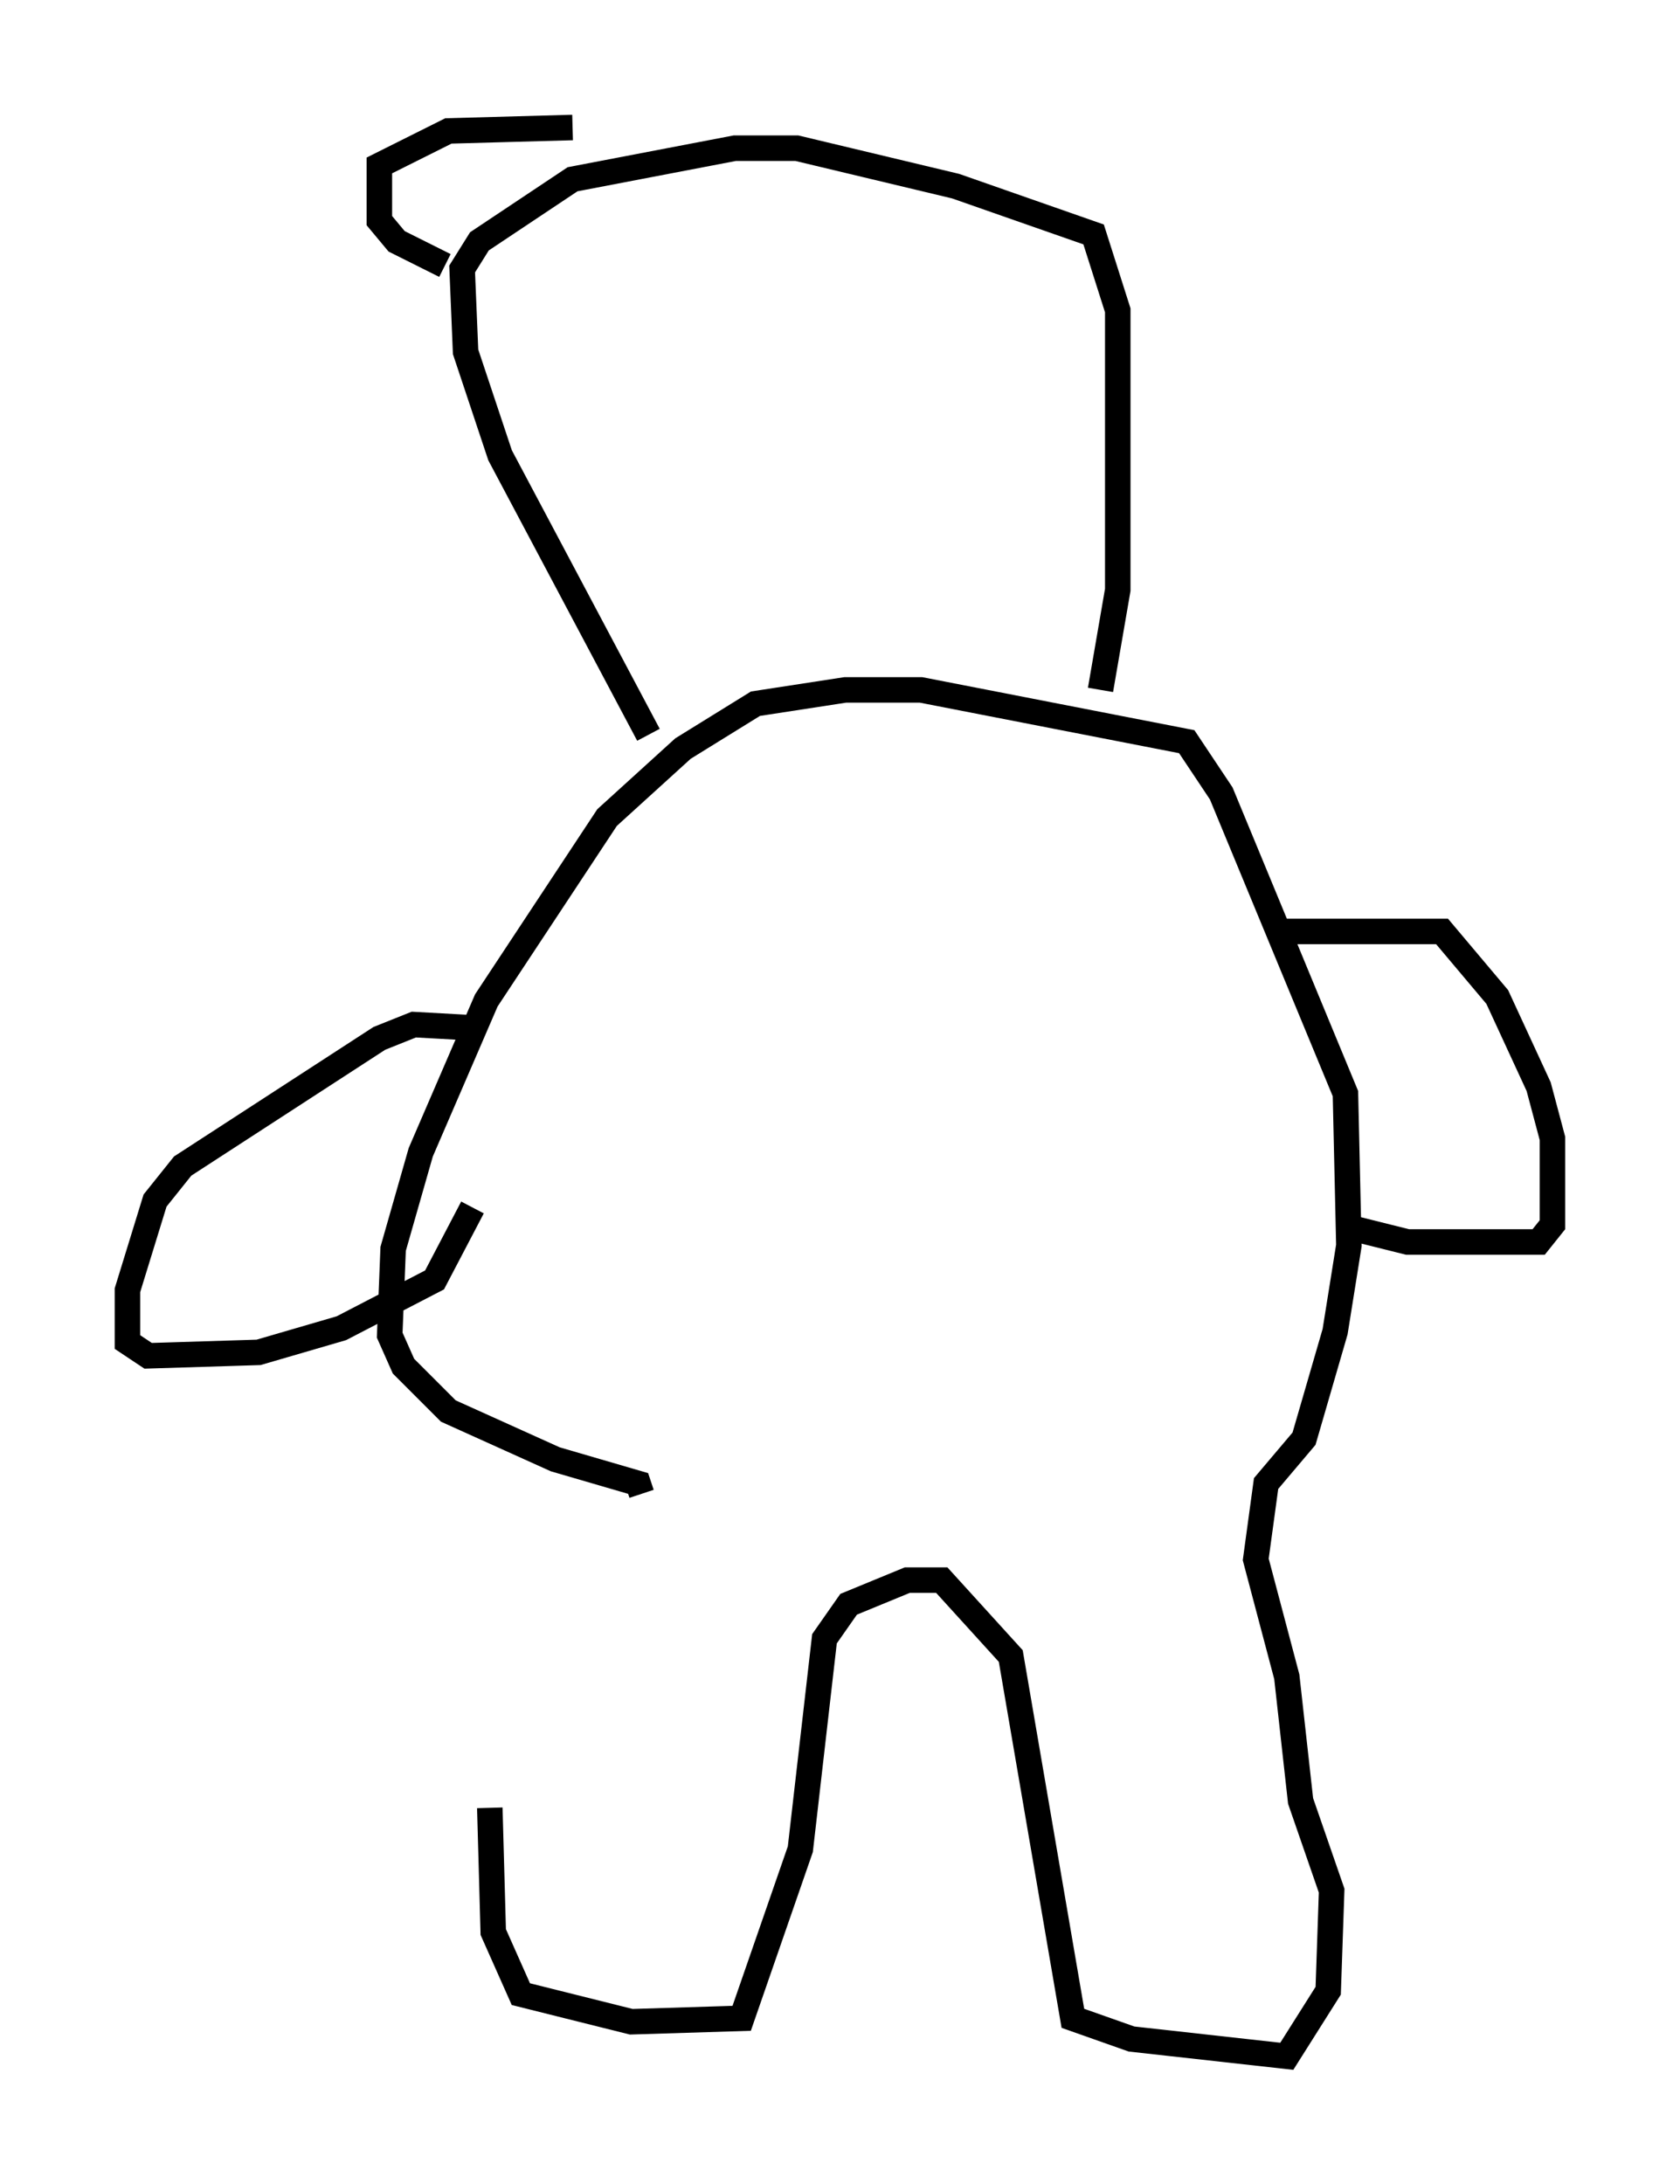 <?xml version="1.0" encoding="utf-8" ?>
<svg baseProfile="full" height="85.642" version="1.1" width="65.886" xmlns="http://www.w3.org/2000/svg" xmlns:ev="http://www.w3.org/2001/xml-events" xmlns:xlink="http://www.w3.org/1999/xlink"><defs /><rect fill="white" height="85.642" width="65.886" x="0" y="0" /><path d="M22.321, 58.721 m-3.112, 12.178 l0.135, 4.871 1.083, 2.436 l4.33, 1.083 4.33, -0.135 l2.3, -6.631 0.947, -8.254 l0.947, -1.353 2.3, -0.947 l1.353, 0.0 2.706, 2.977 l2.436, 14.208 2.3, 0.812 l6.089, 0.677 1.624, -2.571 l0.135, -3.924 -1.218, -3.518 l-0.541, -4.871 -1.218, -4.601 l0.406, -2.977 1.488, -1.759 l1.218, -4.195 0.541, -3.383 l-0.135, -5.954 -4.871, -11.773 l-1.353, -2.03 -10.419, -2.03 l-2.977, 0.0 -3.518, 0.541 l-2.842, 1.759 -2.977, 2.706 l-4.736, 7.172 -2.571, 5.954 l-1.083, 3.789 -0.135, 3.383 l0.541, 1.218 1.759, 1.759 l4.195, 1.894 3.248, 0.947 l0.135, 0.406 m-6.495, -18.268 l-2.436, -0.135 -1.353, 0.541 l-7.713, 5.007 -1.083, 1.353 l-1.083, 3.518 0.0, 2.03 l0.812, 0.541 4.33, -0.135 l3.248, -0.947 3.654, -1.894 l1.488, -2.842 m31.393, -10.825 l6.631, 0.0 2.165, 2.571 l1.624, 3.518 0.541, 2.03 l0.0, 3.383 -0.541, 0.677 l-5.142, 0.0 -2.165, -0.541 m-27.605, -19.35 l-5.819, -10.961 -1.353, -4.059 l-0.135, -3.248 0.677, -1.083 l3.654, -2.436 6.36, -1.218 l2.436, 0.0 6.225, 1.488 l5.413, 1.894 0.947, 2.977 l0.0, 10.961 -0.677, 3.924 m-25.71, -16.644 l-1.894, -0.947 -0.677, -0.812 l0.0, -2.165 2.706, -1.353 l4.871, -0.135 " fill="none" stroke="black" stroke-width="1" /></svg>